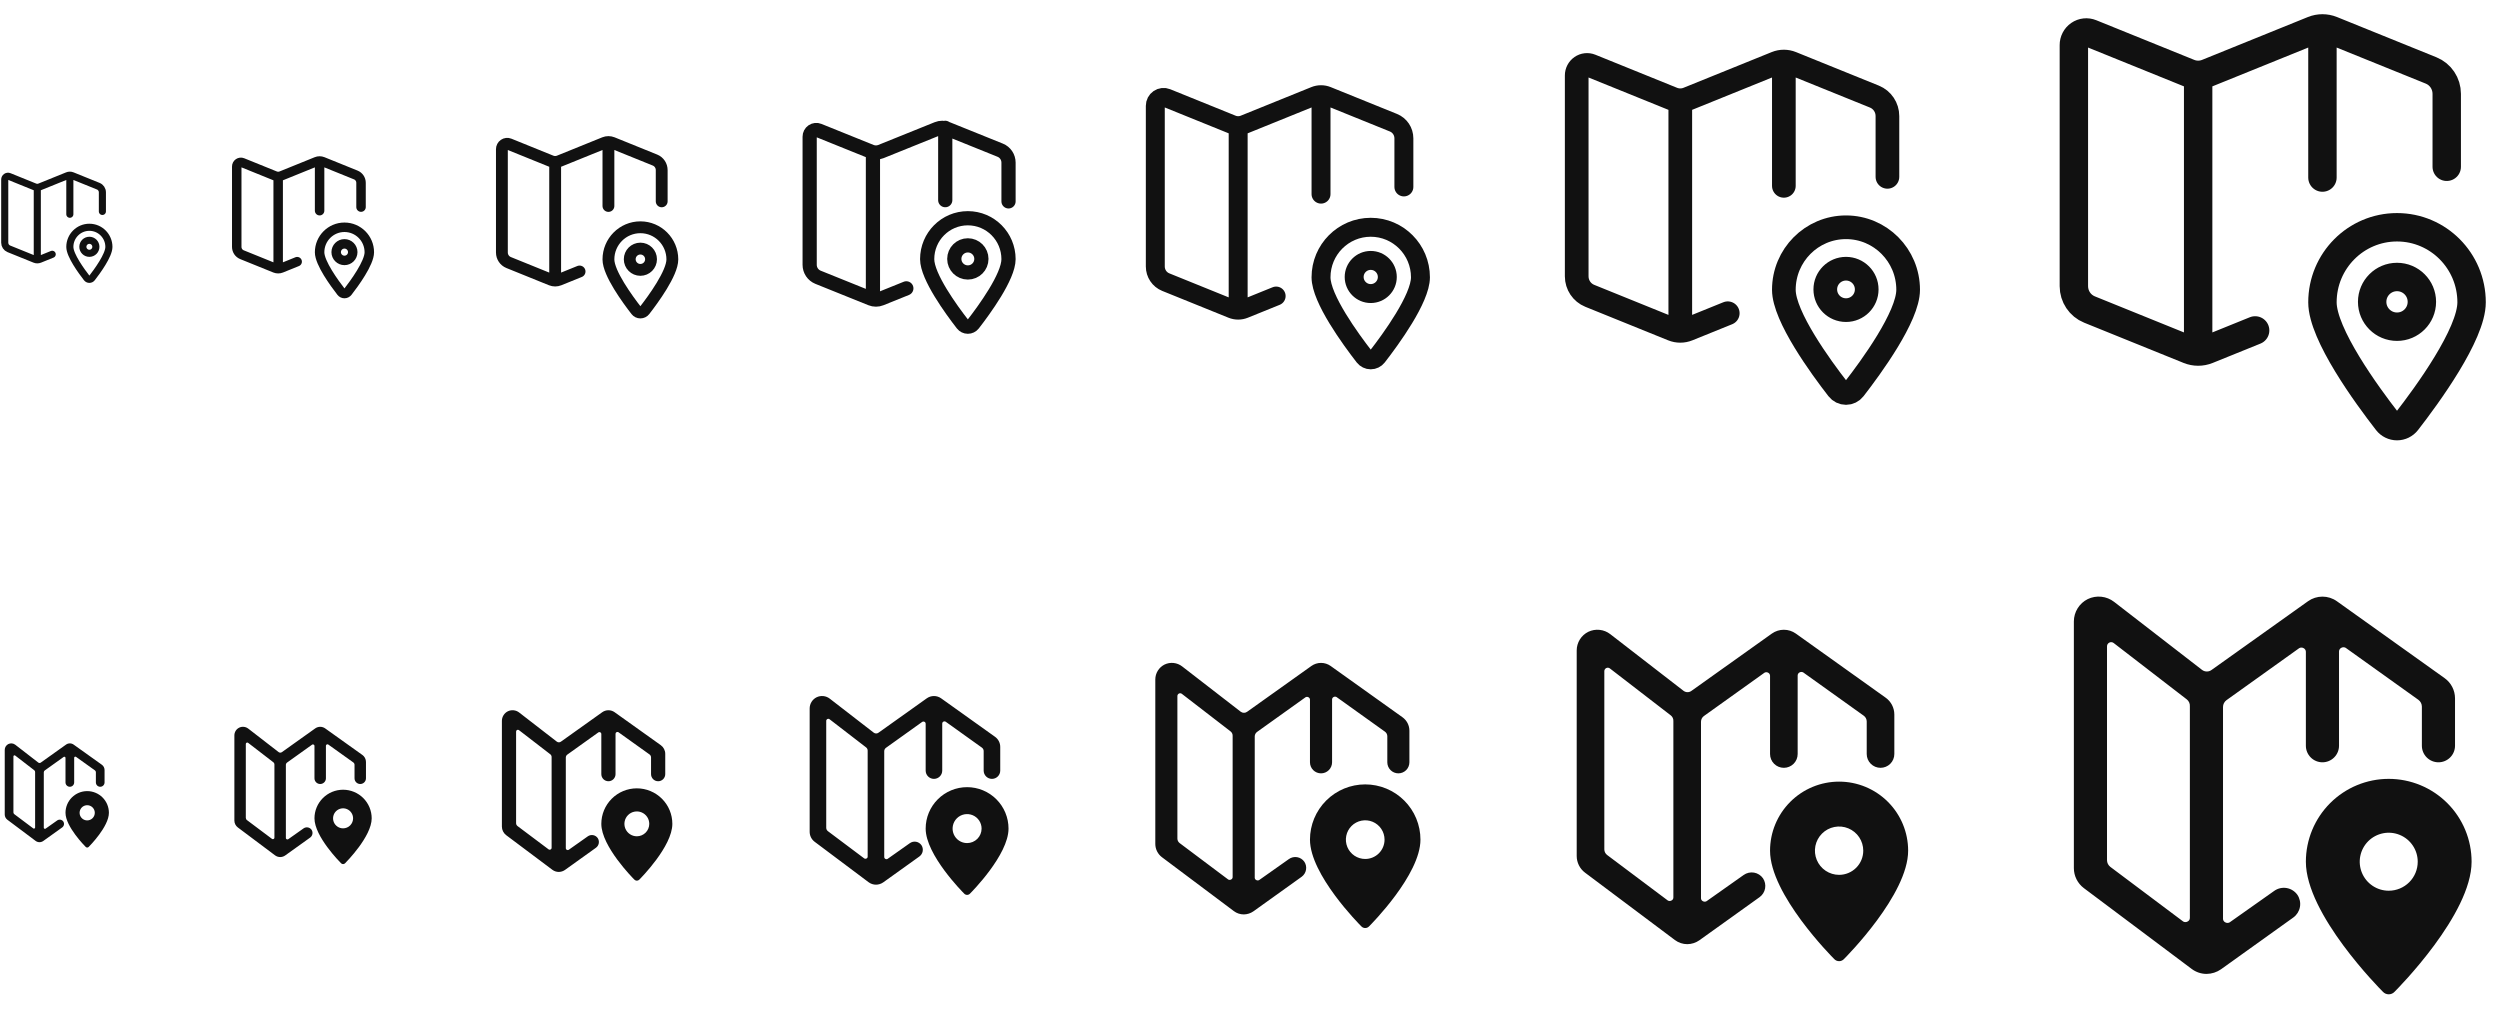 <svg width="264" height="108" viewBox="0 0 264 108" fill="none" xmlns="http://www.w3.org/2000/svg">
<g id="Travel map">
<g clip-path="url(#clip0_1126_879)">
<g id="Size=12px, Filled=false">
<path id="Vector" d="M10.812 22.327V20.309C10.812 20.024 10.641 19.769 10.38 19.663L7.63 18.55C7.466 18.483 7.284 18.483 7.12 18.55L4.193 19.735C4.029 19.801 3.846 19.801 3.682 19.735L0.972 18.637C0.865 18.594 0.745 18.608 0.65 18.673C0.556 18.738 0.499 18.846 0.5 18.962V25.628C0.5 25.913 0.671 26.169 0.932 26.275L3.682 27.388C3.846 27.454 4.029 27.454 4.193 27.388L5.513 26.853M3.938 19.875V27.438M7.375 18.5V22.625M9.438 24C10.577 24 11.5 24.929 11.5 26.075C11.5 26.961 10.268 28.647 9.708 29.367C9.643 29.451 9.543 29.5 9.438 29.5C9.332 29.5 9.232 29.451 9.167 29.367C8.607 28.647 7.375 26.961 7.375 26.075C7.375 24.929 8.298 24 9.438 24ZM9.438 26.75C9.817 26.75 10.125 26.442 10.125 26.062C10.125 25.683 9.817 25.375 9.438 25.375C9.058 25.375 8.75 25.683 8.75 26.062C8.75 26.442 9.058 26.75 9.438 26.75Z" stroke="#111111" stroke-width="0.75" stroke-linecap="round" stroke-linejoin="round"/>
</g>
<g id="Size=16px, Filled=false">
<path id="Vector_2" d="M38.125 21.87V19.302C38.125 18.94 37.907 18.614 37.575 18.48L34.075 17.063C33.866 16.979 33.634 16.979 33.425 17.063L29.7 18.572C29.491 18.656 29.259 18.656 29.05 18.572L25.6 17.175C25.465 17.12 25.312 17.137 25.191 17.22C25.071 17.303 24.999 17.441 25 17.588V26.073C25 26.435 25.218 26.761 25.55 26.895L29.05 28.312C29.259 28.396 29.491 28.396 29.7 28.312L31.381 27.631M29.375 18.75V28.375M33.75 17V22.25M36.375 24C37.825 24 39 25.183 39 26.641C39 27.769 37.432 29.914 36.72 30.831C36.637 30.938 36.51 31 36.375 31C36.24 31 36.113 30.938 36.03 30.831C35.318 29.915 33.75 27.769 33.75 26.641C33.75 25.183 34.925 24 36.375 24ZM36.375 27.5C36.858 27.5 37.25 27.108 37.25 26.625C37.25 26.142 36.858 25.75 36.375 25.75C35.892 25.75 35.5 26.142 35.5 26.625C35.5 27.108 35.892 27.5 36.375 27.5Z" stroke="#111111" stroke-linecap="round" stroke-linejoin="round"/>
</g>
<g id="Size=20px, Filled=false">
<path id="Vector_3" d="M69.875 21.262V17.96C69.875 17.495 69.595 17.076 69.168 16.903L64.668 15.081C64.4 14.973 64.1 14.973 63.832 15.081L59.043 17.021C58.775 17.129 58.475 17.129 58.207 17.021L53.772 15.225C53.598 15.154 53.401 15.176 53.246 15.283C53.091 15.389 52.999 15.567 53 15.756V26.665C53 27.13 53.28 27.549 53.707 27.722L58.207 29.544C58.475 29.652 58.775 29.652 59.043 29.544L61.203 28.669M58.625 17.25V29.625M64.25 15V21.75M67.625 24C69.489 24 71 25.52 71 27.396C71 28.846 68.984 31.604 68.068 32.782C67.962 32.92 67.798 33 67.625 33C67.452 33 67.288 32.92 67.182 32.782C66.266 31.605 64.25 28.846 64.25 27.396C64.25 25.52 65.761 24 67.625 24ZM67.625 28.5C68.246 28.5 68.75 27.996 68.75 27.375C68.75 26.754 68.246 26.25 67.625 26.25C67.004 26.25 66.5 26.754 66.5 27.375C66.5 27.996 67.004 28.5 67.625 28.5Z" stroke="#111111" stroke-width="1.25" stroke-linecap="round" stroke-linejoin="round"/>
</g>
<g id="Size=24px, Filled=false">
<path id="Vector_4" d="M106.5 21.265V17.171C106.5 16.593 106.152 16.074 105.62 15.86L100.02 13.601C99.686 13.466 99.314 13.466 98.98 13.601L93.02 16.006C92.686 16.14 92.314 16.14 91.98 16.006L86.46 13.779C86.244 13.691 85.999 13.718 85.806 13.85C85.614 13.983 85.499 14.203 85.5 14.438V27.965C85.5 28.543 85.849 29.062 86.38 29.277L91.98 31.535C92.314 31.67 92.686 31.67 93.02 31.535L95.709 30.45M92.182 16.364V30.682M99.818 13.5V21.136M102.205 23.046C104.577 23.046 106.5 24.98 106.5 27.367C106.5 29.212 103.934 32.723 102.769 34.223C102.633 34.398 102.425 34.5 102.205 34.5C101.984 34.5 101.776 34.398 101.64 34.223C100.475 32.724 97.909 29.212 97.909 27.367C97.909 24.98 99.832 23.046 102.205 23.046ZM102.205 28.773C102.995 28.773 103.636 28.132 103.636 27.341C103.636 26.55 102.995 25.909 102.205 25.909C101.414 25.909 100.773 26.55 100.773 27.341C100.773 28.132 101.414 28.773 102.205 28.773Z" stroke="#111111" stroke-width="1.5" stroke-linecap="round" stroke-linejoin="round"/>
</g>
<g id="Size=32px, Filled=false">
<path id="Vector_5" d="M148.25 19.74V14.605C148.25 13.88 147.814 13.229 147.15 12.96L140.15 10.127C139.733 9.958 139.267 9.958 138.85 10.127L131.4 13.143C130.983 13.312 130.517 13.312 130.1 13.143L123.201 10.35C122.93 10.24 122.624 10.274 122.383 10.44C122.142 10.605 121.999 10.882 122 11.176V28.145C122 28.87 122.436 29.521 123.1 29.79L130.1 32.623C130.517 32.792 130.983 32.792 131.4 32.623L134.761 31.262M130.75 13.5V32.75M139.5 10V20.5M144.75 24C147.649 24 150 26.365 150 29.282C150 31.538 146.864 35.828 145.44 37.662C145.274 37.875 145.019 38 144.75 38C144.481 38 144.226 37.875 144.06 37.662C142.636 35.829 139.5 31.538 139.5 29.282C139.5 26.365 141.851 24 144.75 24ZM144.75 31C145.716 31 146.5 30.216 146.5 29.25C146.5 28.284 145.716 27.5 144.75 27.5C143.784 27.5 143 28.284 143 29.25C143 30.216 143.784 31 144.75 31Z" stroke="#111111" stroke-width="2" stroke-linecap="round" stroke-linejoin="round"/>
</g>
<g id="Size=40px, Filled=false">
<path id="Vector_6" d="M199.312 18.675V12.256C199.313 11.351 198.768 10.536 197.937 10.2L189.187 6.658C188.666 6.447 188.084 6.447 187.563 6.658L178.25 10.429C177.728 10.64 177.147 10.64 176.625 10.429L168.001 6.937C167.663 6.8 167.28 6.842 166.979 7.049C166.678 7.257 166.498 7.602 166.5 7.97V29.182C166.5 30.087 167.045 30.901 167.875 31.237L176.625 34.779C177.147 34.99 177.728 34.99 178.25 34.779L182.451 33.078M177.438 10.875V34.938M188.375 6.5V19.625M194.938 24C198.562 24 201.5 26.956 201.5 30.603C201.5 33.422 197.58 38.785 195.799 41.077C195.592 41.344 195.274 41.5 194.938 41.5C194.601 41.5 194.283 41.344 194.076 41.077C192.295 38.786 188.375 33.422 188.375 30.603C188.375 26.956 191.313 24 194.938 24ZM194.938 32.75C196.146 32.75 197.125 31.771 197.125 30.562C197.125 29.354 196.146 28.375 194.938 28.375C193.729 28.375 192.75 29.354 192.75 30.562C192.75 31.771 193.729 32.75 194.938 32.75Z" stroke="#111111" stroke-width="2.5" stroke-linecap="round" stroke-linejoin="round"/>
</g>
<g id="Size=48px, Filled=false">
<path id="Vector_7" d="M258.375 17.611V9.907C258.375 8.821 257.722 7.844 256.725 7.44L246.225 3.19C245.599 2.937 244.901 2.937 244.275 3.19L233.1 7.715C232.474 7.968 231.776 7.968 231.15 7.715L220.801 3.525C220.395 3.36 219.935 3.411 219.574 3.659C219.213 3.908 218.998 4.322 219 4.764V30.218C219 31.304 219.653 32.281 220.65 32.685L231.15 36.935C231.776 37.188 232.474 37.188 233.1 36.935L238.142 34.893M232.125 8.25V37.125M245.25 3V18.75M253.125 24C257.474 24 261 27.548 261 31.924C261 35.306 256.296 41.742 254.159 44.492C253.911 44.813 253.529 45 253.125 45C252.721 45 252.339 44.813 252.091 44.492C249.954 41.744 245.25 35.306 245.25 31.924C245.25 27.548 248.776 24 253.125 24ZM253.125 34.5C254.575 34.5 255.75 33.325 255.75 31.875C255.75 30.425 254.575 29.25 253.125 29.25C251.675 29.25 250.5 30.425 250.5 31.875C250.5 33.325 251.675 34.5 253.125 34.5Z" stroke="#111111" stroke-width="3" stroke-linecap="round" stroke-linejoin="round"/>
</g>
<g id="Size=12px, Filled=true" clip-path="url(#clip1_1126_879)">
<path id="Vector_8" fill-rule="evenodd" clip-rule="evenodd" d="M7.051 82.949C6.965 82.863 6.917 82.746 6.917 82.625V80.026C6.916 80.005 6.91 79.984 6.899 79.967C6.887 79.949 6.871 79.934 6.853 79.925C6.834 79.915 6.814 79.91 6.793 79.91C6.772 79.91 6.752 79.915 6.733 79.925L4.721 81.364C4.692 81.386 4.667 81.414 4.651 81.447C4.634 81.479 4.625 81.516 4.625 81.552V87.419C4.627 87.438 4.633 87.457 4.645 87.473C4.656 87.489 4.671 87.502 4.689 87.51C4.707 87.52 4.728 87.526 4.749 87.526C4.77 87.526 4.79 87.52 4.808 87.51L6.041 86.639C6.091 86.604 6.146 86.579 6.205 86.566C6.264 86.552 6.325 86.55 6.385 86.561C6.445 86.571 6.502 86.593 6.553 86.625C6.604 86.658 6.648 86.7 6.683 86.749C6.748 86.848 6.773 86.967 6.753 87.083C6.732 87.199 6.668 87.303 6.573 87.373L4.57 88.807C4.453 88.889 4.314 88.934 4.171 88.936C4.022 88.936 3.878 88.887 3.759 88.798L0.775 86.562C0.69 86.497 0.621 86.414 0.573 86.319C0.525 86.223 0.5 86.118 0.5 86.012V79.187C0.5 79.059 0.536 78.932 0.604 78.823C0.672 78.714 0.77 78.626 0.885 78.569C1.002 78.513 1.132 78.49 1.26 78.504C1.389 78.518 1.512 78.567 1.614 78.647L4.043 80.526C4.082 80.556 4.129 80.572 4.178 80.572C4.227 80.572 4.275 80.556 4.313 80.526L6.976 78.628C7.093 78.545 7.232 78.501 7.375 78.501C7.518 78.501 7.657 78.545 7.774 78.628L10.753 80.755C10.842 80.818 10.915 80.902 10.965 80.999C11.015 81.097 11.041 81.204 11.042 81.314V82.625C11.042 82.746 10.993 82.863 10.907 82.949C10.822 83.035 10.705 83.083 10.583 83.083C10.462 83.083 10.345 83.035 10.259 82.949C10.173 82.863 10.125 82.746 10.125 82.625V81.543C10.125 81.506 10.116 81.47 10.099 81.438C10.083 81.405 10.058 81.377 10.029 81.355L8.017 79.916C7.998 79.906 7.978 79.901 7.957 79.901C7.936 79.901 7.916 79.906 7.897 79.916C7.879 79.925 7.863 79.94 7.851 79.957C7.84 79.975 7.834 79.996 7.833 80.017V82.625C7.833 82.746 7.785 82.863 7.699 82.949C7.613 83.035 7.497 83.083 7.375 83.083C7.253 83.083 7.137 83.035 7.051 82.949ZM3.691 87.446C3.703 87.428 3.708 87.408 3.708 87.386V81.534C3.711 81.497 3.704 81.46 3.689 81.427C3.674 81.393 3.65 81.364 3.621 81.341L1.6 79.783C1.583 79.77 1.563 79.763 1.542 79.761C1.52 79.759 1.499 79.763 1.48 79.772C1.461 79.782 1.445 79.796 1.434 79.814C1.423 79.833 1.417 79.853 1.417 79.875V85.792C1.417 85.827 1.425 85.862 1.441 85.894C1.457 85.926 1.48 85.953 1.508 85.975L3.525 87.487C3.543 87.497 3.564 87.503 3.585 87.503C3.605 87.503 3.626 87.497 3.644 87.487C3.663 87.478 3.68 87.464 3.691 87.446ZM7.588 84.212C8.018 83.783 8.601 83.541 9.208 83.541C9.509 83.541 9.807 83.6 10.085 83.716C10.363 83.831 10.616 84 10.829 84.212C11.042 84.425 11.21 84.678 11.326 84.956C11.441 85.234 11.5 85.532 11.5 85.833C11.5 87.286 9.456 89.344 9.369 89.431C9.348 89.453 9.323 89.47 9.296 89.482C9.268 89.494 9.238 89.5 9.208 89.5C9.178 89.5 9.149 89.494 9.121 89.482C9.093 89.47 9.068 89.453 9.048 89.431C8.961 89.344 6.917 87.286 6.917 85.833C6.917 85.225 7.158 84.642 7.588 84.212ZM8.763 86.5C8.895 86.588 9.05 86.635 9.208 86.635C9.421 86.635 9.625 86.55 9.775 86.4C9.926 86.249 10.01 86.046 10.01 85.833C10.01 85.674 9.963 85.519 9.875 85.387C9.787 85.255 9.662 85.153 9.515 85.092C9.369 85.031 9.207 85.015 9.052 85.046C8.896 85.077 8.753 85.153 8.641 85.266C8.529 85.378 8.453 85.521 8.422 85.676C8.391 85.832 8.407 85.993 8.467 86.14C8.528 86.286 8.631 86.412 8.763 86.5Z" fill="#111111"/>
</g>
<g id="Size=16px, Filled=true" clip-path="url(#clip2_1126_879)">
<path id="Vector_9" fill-rule="evenodd" clip-rule="evenodd" d="M33.385 82.614C33.272 82.501 33.208 82.347 33.208 82.187V78.761C33.208 78.734 33.2 78.707 33.185 78.683C33.17 78.66 33.149 78.641 33.124 78.629C33.1 78.615 33.073 78.609 33.045 78.609C33.018 78.609 32.991 78.615 32.967 78.629L30.314 80.526C30.275 80.554 30.243 80.591 30.221 80.634C30.199 80.677 30.188 80.725 30.188 80.773V88.506C30.189 88.532 30.198 88.557 30.213 88.578C30.228 88.6 30.248 88.616 30.272 88.627C30.296 88.64 30.323 88.647 30.351 88.647C30.378 88.647 30.405 88.64 30.429 88.627L32.054 87.479C32.119 87.433 32.193 87.4 32.271 87.382C32.348 87.364 32.429 87.362 32.508 87.376C32.586 87.389 32.661 87.418 32.729 87.461C32.796 87.503 32.854 87.559 32.9 87.624C32.986 87.754 33.019 87.911 32.992 88.064C32.965 88.217 32.88 88.354 32.755 88.446L30.115 90.337C29.961 90.445 29.778 90.504 29.589 90.506C29.393 90.506 29.203 90.442 29.046 90.325L25.113 87.377C25 87.292 24.909 87.182 24.846 87.057C24.783 86.931 24.75 86.792 24.75 86.652V77.656C24.75 77.486 24.798 77.32 24.888 77.176C24.977 77.032 25.105 76.916 25.258 76.84C25.411 76.767 25.583 76.737 25.752 76.755C25.922 76.773 26.083 76.838 26.218 76.943L29.42 79.42C29.471 79.46 29.534 79.481 29.598 79.481C29.663 79.481 29.726 79.46 29.777 79.42L33.287 76.919C33.44 76.81 33.624 76.751 33.812 76.751C34.001 76.751 34.185 76.81 34.338 76.919L38.265 79.722C38.383 79.806 38.479 79.916 38.545 80.044C38.611 80.173 38.646 80.315 38.646 80.459V82.187C38.646 82.347 38.582 82.501 38.469 82.614C38.356 82.728 38.202 82.791 38.042 82.791C37.881 82.791 37.728 82.728 37.614 82.614C37.501 82.501 37.438 82.347 37.438 82.187V80.761C37.437 80.713 37.426 80.665 37.404 80.622C37.382 80.579 37.35 80.542 37.311 80.514L34.658 78.617C34.634 78.603 34.607 78.596 34.58 78.596C34.552 78.596 34.525 78.603 34.501 78.617C34.476 78.629 34.455 78.648 34.44 78.671C34.425 78.695 34.417 78.722 34.417 78.749V82.187C34.417 82.347 34.353 82.501 34.24 82.614C34.126 82.728 33.973 82.791 33.812 82.791C33.652 82.791 33.499 82.728 33.385 82.614ZM28.956 88.543C28.971 88.519 28.979 88.492 28.979 88.464V80.749C28.982 80.701 28.974 80.652 28.953 80.608C28.933 80.564 28.903 80.525 28.864 80.495L26.2 78.441C26.178 78.424 26.151 78.414 26.123 78.412C26.095 78.409 26.067 78.415 26.042 78.427C26.017 78.44 25.996 78.459 25.981 78.483C25.966 78.507 25.958 78.534 25.958 78.562V86.362C25.959 86.408 25.97 86.454 25.991 86.496C26.012 86.538 26.042 86.575 26.079 86.603L28.738 88.597C28.762 88.61 28.789 88.617 28.816 88.617C28.843 88.617 28.87 88.61 28.895 88.597C28.92 88.585 28.942 88.567 28.956 88.543ZM34.093 84.28C34.66 83.713 35.428 83.395 36.229 83.395C36.626 83.395 37.019 83.473 37.385 83.625C37.752 83.777 38.085 83.999 38.365 84.28C38.646 84.561 38.868 84.894 39.02 85.26C39.172 85.626 39.25 86.019 39.25 86.416C39.25 88.331 36.555 91.044 36.441 91.159C36.413 91.187 36.381 91.21 36.344 91.226C36.308 91.242 36.269 91.25 36.229 91.25C36.19 91.25 36.15 91.242 36.114 91.226C36.078 91.21 36.045 91.187 36.018 91.159C35.903 91.044 33.208 88.331 33.208 86.416C33.208 85.615 33.527 84.847 34.093 84.28ZM35.642 87.295C35.816 87.411 36.02 87.473 36.229 87.473C36.51 87.473 36.779 87.362 36.977 87.163C37.175 86.965 37.286 86.696 37.286 86.416C37.286 86.207 37.224 86.002 37.108 85.829C36.992 85.655 36.827 85.519 36.634 85.439C36.441 85.359 36.228 85.338 36.023 85.379C35.818 85.42 35.629 85.52 35.481 85.668C35.334 85.816 35.233 86.005 35.192 86.21C35.151 86.415 35.172 86.627 35.252 86.82C35.332 87.014 35.468 87.179 35.642 87.295Z" fill="#111111"/>
</g>
<g id="Size=20px, Filled=true">
<path id="Vector_10" fill-rule="evenodd" clip-rule="evenodd" d="M63.72 82.28C63.579 82.139 63.5 81.948 63.5 81.749V77.497C63.499 77.463 63.489 77.429 63.471 77.4C63.452 77.371 63.426 77.347 63.395 77.332C63.365 77.316 63.332 77.307 63.297 77.307C63.263 77.307 63.23 77.316 63.2 77.332L59.907 79.687C59.859 79.722 59.819 79.769 59.792 79.822C59.765 79.875 59.75 79.934 59.75 79.995V89.594C59.752 89.626 59.764 89.657 59.782 89.683C59.8 89.71 59.826 89.731 59.855 89.744C59.885 89.76 59.918 89.769 59.953 89.769C59.987 89.769 60.02 89.76 60.05 89.744L62.068 88.319C62.148 88.262 62.239 88.221 62.336 88.198C62.432 88.176 62.532 88.174 62.63 88.19C62.728 88.207 62.821 88.243 62.905 88.296C62.988 88.349 63.061 88.418 63.117 88.499C63.224 88.66 63.265 88.855 63.232 89.045C63.198 89.235 63.093 89.405 62.938 89.519L59.66 91.867C59.469 92.001 59.241 92.074 59.008 92.076C58.764 92.076 58.527 91.998 58.333 91.852L53.45 88.192C53.311 88.086 53.198 87.951 53.12 87.794C53.041 87.638 53.001 87.466 53 87.292V76.125C53 75.914 53.06 75.708 53.171 75.529C53.282 75.35 53.441 75.206 53.63 75.112C53.821 75.021 54.034 74.984 54.244 75.007C54.455 75.029 54.655 75.11 54.822 75.24L58.797 78.315C58.861 78.364 58.939 78.391 59.019 78.391C59.099 78.391 59.177 78.364 59.24 78.315L63.597 75.21C63.788 75.074 64.016 75.001 64.25 75.001C64.484 75.001 64.712 75.074 64.903 75.21L69.778 78.689C69.923 78.793 70.042 78.931 70.125 79.09C70.207 79.249 70.25 79.425 70.25 79.605V81.749C70.25 81.948 70.171 82.139 70.03 82.28C69.89 82.42 69.699 82.499 69.5 82.499C69.301 82.499 69.11 82.42 68.97 82.28C68.829 82.139 68.75 81.948 68.75 81.749V79.98C68.75 79.919 68.735 79.86 68.708 79.807C68.681 79.754 68.641 79.707 68.593 79.672L65.3 77.317C65.27 77.301 65.237 77.292 65.203 77.292C65.168 77.292 65.135 77.301 65.105 77.317C65.074 77.332 65.048 77.356 65.029 77.385C65.011 77.414 65.001 77.448 65 77.482V81.749C65 81.948 64.921 82.139 64.78 82.28C64.64 82.42 64.449 82.499 64.25 82.499C64.051 82.499 63.86 82.42 63.72 82.28ZM58.222 89.64C58.24 89.61 58.25 89.576 58.25 89.542V79.965C58.254 79.904 58.243 79.844 58.218 79.789C58.193 79.734 58.155 79.686 58.108 79.65L54.8 77.1C54.772 77.079 54.739 77.066 54.704 77.063C54.67 77.06 54.635 77.066 54.604 77.082C54.572 77.097 54.546 77.121 54.528 77.151C54.51 77.181 54.5 77.215 54.5 77.25V86.932C54.501 86.99 54.514 87.047 54.54 87.099C54.566 87.151 54.604 87.196 54.65 87.232L57.95 89.707C57.98 89.723 58.013 89.732 58.047 89.732C58.082 89.732 58.115 89.723 58.145 89.707C58.176 89.692 58.203 89.669 58.222 89.64ZM64.598 84.348C65.302 83.644 66.255 83.249 67.25 83.249C67.743 83.249 68.23 83.346 68.685 83.535C69.14 83.723 69.553 83.999 69.902 84.348C70.25 84.696 70.526 85.109 70.715 85.564C70.903 86.019 71 86.507 71 86.999C71 89.376 67.655 92.744 67.513 92.886C67.479 92.922 67.438 92.951 67.393 92.97C67.348 92.99 67.299 93 67.25 93C67.201 93 67.152 92.99 67.107 92.97C67.062 92.951 67.021 92.922 66.987 92.886C66.845 92.744 63.5 89.376 63.5 86.999C63.5 86.005 63.895 85.051 64.598 84.348ZM66.521 88.09C66.737 88.235 66.99 88.312 67.25 88.312C67.598 88.312 67.932 88.173 68.178 87.927C68.424 87.681 68.562 87.347 68.562 86.999C68.562 86.74 68.486 86.486 68.341 86.27C68.197 86.054 67.992 85.886 67.752 85.787C67.512 85.687 67.249 85.661 66.994 85.712C66.739 85.763 66.505 85.888 66.322 86.071C66.138 86.255 66.013 86.489 65.963 86.743C65.912 86.998 65.938 87.262 66.037 87.501C66.137 87.741 66.305 87.946 66.521 88.09Z" fill="#111111"/>
</g>
<g id="Size=24px, Filled=true">
<path id="Vector_11" fill-rule="evenodd" clip-rule="evenodd" d="M98.006 81.993C97.842 81.829 97.75 81.606 97.75 81.374V76.413C97.749 76.373 97.737 76.334 97.716 76.3C97.694 76.266 97.664 76.239 97.627 76.221C97.593 76.202 97.553 76.192 97.514 76.192C97.474 76.192 97.435 76.202 97.4 76.221L93.559 78.968C93.502 79.009 93.456 79.063 93.424 79.126C93.392 79.188 93.375 79.257 93.375 79.327V90.526C93.378 90.564 93.391 90.6 93.412 90.631C93.434 90.661 93.463 90.686 93.498 90.701C93.532 90.721 93.572 90.731 93.611 90.731C93.651 90.731 93.69 90.721 93.725 90.701L96.079 89.039C96.173 88.972 96.279 88.924 96.392 88.898C96.504 88.872 96.621 88.869 96.735 88.889C96.849 88.908 96.958 88.95 97.055 89.012C97.153 89.074 97.237 89.154 97.304 89.249C97.428 89.436 97.476 89.664 97.437 89.886C97.398 90.108 97.275 90.306 97.094 90.439L93.27 93.178C93.047 93.334 92.781 93.419 92.509 93.422C92.225 93.422 91.948 93.33 91.721 93.16L86.025 88.89C85.862 88.767 85.731 88.609 85.639 88.427C85.548 88.245 85.501 88.044 85.5 87.84V74.812C85.501 74.566 85.57 74.326 85.699 74.117C85.829 73.908 86.015 73.74 86.235 73.631C86.458 73.524 86.706 73.481 86.952 73.507C87.198 73.534 87.431 73.628 87.626 73.78L92.264 77.367C92.338 77.424 92.428 77.456 92.522 77.456C92.615 77.456 92.706 77.424 92.78 77.367L97.864 73.745C98.086 73.586 98.352 73.501 98.625 73.501C98.898 73.501 99.164 73.586 99.386 73.745L105.074 77.805C105.244 77.926 105.383 78.086 105.479 78.271C105.575 78.457 105.625 78.663 105.625 78.872V81.374C105.625 81.606 105.533 81.829 105.369 81.993C105.205 82.157 104.982 82.249 104.75 82.249C104.518 82.249 104.295 82.157 104.131 81.993C103.967 81.829 103.875 81.606 103.875 81.374V79.309C103.875 79.239 103.858 79.17 103.826 79.108C103.794 79.046 103.748 78.992 103.691 78.951L99.85 76.203C99.815 76.184 99.776 76.174 99.736 76.174C99.697 76.174 99.657 76.184 99.623 76.203C99.586 76.221 99.556 76.248 99.534 76.282C99.513 76.316 99.501 76.356 99.5 76.396V81.374C99.5 81.606 99.408 81.829 99.244 81.993C99.08 82.157 98.857 82.249 98.625 82.249C98.393 82.249 98.17 82.157 98.006 81.993ZM91.592 90.579C91.614 90.545 91.625 90.506 91.625 90.465V79.292C91.63 79.222 91.617 79.151 91.588 79.087C91.559 79.023 91.514 78.967 91.459 78.924L87.6 75.95C87.567 75.925 87.529 75.91 87.488 75.907C87.448 75.903 87.407 75.911 87.371 75.929C87.335 75.947 87.304 75.975 87.283 76.01C87.261 76.044 87.25 76.084 87.25 76.124V87.42C87.251 87.488 87.267 87.555 87.297 87.615C87.327 87.676 87.371 87.729 87.425 87.77L91.275 90.658C91.31 90.677 91.349 90.687 91.389 90.687C91.428 90.687 91.468 90.677 91.502 90.658C91.539 90.641 91.57 90.614 91.592 90.579ZM99.031 84.406C99.852 83.585 100.965 83.124 102.125 83.124C102.7 83.124 103.268 83.237 103.799 83.457C104.33 83.677 104.812 83.999 105.219 84.406C105.625 84.812 105.947 85.294 106.167 85.825C106.387 86.356 106.5 86.924 106.5 87.499C106.5 90.273 102.597 94.201 102.431 94.367C102.392 94.409 102.345 94.443 102.292 94.465C102.239 94.488 102.182 94.5 102.125 94.5C102.068 94.5 102.011 94.488 101.958 94.465C101.905 94.443 101.858 94.409 101.819 94.367C101.653 94.201 97.75 90.273 97.75 87.499C97.75 86.339 98.211 85.226 99.031 84.406ZM101.274 88.772C101.526 88.94 101.822 89.03 102.125 89.03C102.531 89.03 102.921 88.869 103.208 88.582C103.495 88.294 103.656 87.905 103.656 87.499C103.656 87.196 103.566 86.9 103.398 86.648C103.23 86.397 102.991 86.2 102.711 86.084C102.431 85.969 102.123 85.938 101.826 85.997C101.529 86.056 101.256 86.202 101.042 86.416C100.828 86.63 100.682 86.903 100.623 87.2C100.564 87.497 100.594 87.805 100.71 88.085C100.826 88.365 101.022 88.604 101.274 88.772Z" fill="#111111"/>
</g>
<g id="Size=32px, Filled=true">
<path id="Vector_12" fill-rule="evenodd" clip-rule="evenodd" d="M138.675 81.324C138.456 81.105 138.333 80.808 138.333 80.499V73.884C138.332 73.831 138.317 73.778 138.288 73.733C138.259 73.688 138.218 73.651 138.17 73.628C138.124 73.602 138.071 73.589 138.018 73.589C137.965 73.589 137.913 73.602 137.867 73.628L132.745 77.291C132.669 77.346 132.608 77.418 132.565 77.501C132.523 77.584 132.5 77.676 132.5 77.769V92.702C132.504 92.752 132.521 92.8 132.55 92.841C132.579 92.882 132.618 92.915 132.663 92.935C132.71 92.961 132.762 92.974 132.815 92.974C132.868 92.974 132.92 92.961 132.967 92.935L136.105 90.719C136.23 90.629 136.372 90.565 136.522 90.531C136.673 90.496 136.828 90.492 136.98 90.518C137.132 90.544 137.277 90.6 137.407 90.683C137.537 90.765 137.65 90.873 137.738 90.999C137.905 91.248 137.968 91.553 137.916 91.848C137.864 92.144 137.7 92.407 137.458 92.585L132.36 96.237C132.062 96.445 131.708 96.559 131.345 96.563C130.966 96.563 130.598 96.441 130.295 96.213L122.7 90.52C122.483 90.357 122.307 90.145 122.186 89.902C122.065 89.659 122.001 89.392 122 89.12V71.749C122.001 71.422 122.093 71.101 122.266 70.823C122.439 70.544 122.686 70.32 122.98 70.174C123.277 70.032 123.608 69.975 123.936 70.01C124.263 70.045 124.575 70.171 124.835 70.373L131.018 75.156C131.117 75.233 131.238 75.274 131.362 75.274C131.487 75.274 131.608 75.233 131.707 75.156L138.485 70.326C138.781 70.115 139.136 70.002 139.5 70.002C139.864 70.002 140.219 70.115 140.515 70.326L148.098 75.739C148.325 75.901 148.51 76.114 148.638 76.362C148.766 76.609 148.833 76.884 148.833 77.163V80.499C148.833 80.808 148.71 81.105 148.492 81.324C148.273 81.543 147.976 81.666 147.667 81.666C147.357 81.666 147.06 81.543 146.842 81.324C146.623 81.105 146.5 80.808 146.5 80.499V77.746C146.5 77.653 146.477 77.561 146.435 77.478C146.392 77.394 146.331 77.323 146.255 77.268L141.133 73.604C141.087 73.579 141.035 73.566 140.982 73.566C140.929 73.566 140.876 73.579 140.83 73.604C140.782 73.628 140.741 73.664 140.712 73.71C140.683 73.755 140.668 73.807 140.667 73.861V80.499C140.667 80.808 140.544 81.105 140.325 81.324C140.106 81.543 139.809 81.666 139.5 81.666C139.191 81.666 138.894 81.543 138.675 81.324ZM130.123 92.773C130.152 92.727 130.167 92.674 130.167 92.62V77.722C130.173 77.629 130.156 77.535 130.117 77.45C130.078 77.364 130.019 77.29 129.945 77.233L124.8 73.266C124.757 73.234 124.705 73.214 124.651 73.209C124.597 73.204 124.543 73.214 124.495 73.239C124.446 73.263 124.405 73.3 124.377 73.346C124.348 73.392 124.333 73.445 124.333 73.499V88.56C124.334 88.651 124.356 88.74 124.396 88.821C124.437 88.901 124.495 88.972 124.567 89.027L129.7 92.877C129.746 92.902 129.799 92.916 129.852 92.916C129.905 92.916 129.957 92.902 130.003 92.877C130.052 92.854 130.094 92.818 130.123 92.773ZM140.042 84.541C141.136 83.447 142.62 82.832 144.167 82.832C144.933 82.832 145.691 82.983 146.399 83.276C147.107 83.569 147.75 83.999 148.291 84.541C148.833 85.082 149.263 85.725 149.556 86.433C149.849 87.141 150 87.899 150 88.665C150 92.364 144.797 97.602 144.575 97.823C144.523 97.879 144.459 97.924 144.389 97.954C144.319 97.984 144.243 98 144.167 98C144.09 98 144.014 97.984 143.944 97.954C143.874 97.924 143.811 97.879 143.758 97.823C143.537 97.602 138.333 92.364 138.333 88.665C138.333 87.118 138.948 85.635 140.042 84.541ZM143.032 90.363C143.368 90.587 143.763 90.707 144.167 90.707C144.708 90.707 145.227 90.492 145.61 90.109C145.993 89.726 146.208 89.207 146.208 88.665C146.208 88.261 146.089 87.867 145.864 87.531C145.64 87.195 145.321 86.934 144.948 86.779C144.575 86.625 144.164 86.584 143.768 86.663C143.372 86.742 143.009 86.936 142.723 87.222C142.437 87.507 142.243 87.871 142.164 88.267C142.085 88.663 142.126 89.073 142.28 89.447C142.435 89.82 142.697 90.138 143.032 90.363Z" fill="#111111"/>
</g>
<g id="Size=40px, Filled=true">
<path id="Vector_13" fill-rule="evenodd" clip-rule="evenodd" d="M187.344 80.655C187.07 80.382 186.917 80.011 186.917 79.624V71.356C186.915 71.288 186.896 71.223 186.86 71.166C186.824 71.11 186.773 71.064 186.712 71.035C186.654 71.003 186.589 70.986 186.523 70.986C186.457 70.986 186.391 71.003 186.333 71.035L179.931 75.614C179.837 75.682 179.76 75.772 179.707 75.876C179.654 75.98 179.626 76.095 179.625 76.212V94.877C179.63 94.94 179.651 95 179.687 95.051C179.723 95.102 179.772 95.143 179.829 95.169C179.887 95.201 179.952 95.218 180.019 95.218C180.085 95.218 180.15 95.201 180.208 95.169L184.131 92.398C184.288 92.286 184.465 92.207 184.653 92.164C184.841 92.121 185.035 92.115 185.225 92.148C185.415 92.18 185.596 92.25 185.759 92.353C185.922 92.456 186.062 92.591 186.173 92.748C186.381 93.06 186.46 93.441 186.395 93.81C186.33 94.179 186.125 94.509 185.823 94.731L179.45 99.296C179.078 99.556 178.636 99.699 178.181 99.704C177.708 99.704 177.247 99.551 176.869 99.267L167.375 92.15C167.104 91.946 166.884 91.681 166.732 91.378C166.581 91.074 166.501 90.74 166.5 90.4V68.687C166.501 68.277 166.616 67.876 166.832 67.528C167.049 67.18 167.358 66.9 167.725 66.718C168.096 66.54 168.51 66.469 168.92 66.513C169.329 66.556 169.718 66.713 170.044 66.966L177.773 72.945C177.896 73.041 178.047 73.093 178.203 73.093C178.359 73.093 178.51 73.041 178.633 72.945L187.106 66.908C187.477 66.644 187.92 66.502 188.375 66.502C188.83 66.502 189.273 66.644 189.644 66.908L199.123 73.674C199.407 73.876 199.638 74.143 199.798 74.452C199.958 74.762 200.041 75.105 200.042 75.453V79.624C200.042 80.011 199.888 80.382 199.615 80.655C199.341 80.928 198.97 81.082 198.583 81.082C198.197 81.082 197.826 80.928 197.552 80.655C197.279 80.382 197.125 80.011 197.125 79.624V76.182C197.124 76.066 197.096 75.951 197.043 75.847C196.99 75.743 196.913 75.653 196.819 75.584L190.417 71.005C190.359 70.974 190.293 70.957 190.227 70.957C190.161 70.957 190.096 70.974 190.038 71.005C189.977 71.035 189.926 71.081 189.89 71.137C189.854 71.194 189.835 71.259 189.833 71.326V79.624C189.833 80.011 189.68 80.382 189.406 80.655C189.133 80.928 188.762 81.082 188.375 81.082C187.988 81.082 187.617 80.928 187.344 80.655ZM176.654 94.966C176.69 94.909 176.709 94.843 176.708 94.775V76.153C176.716 76.036 176.695 75.919 176.646 75.812C176.598 75.706 176.524 75.612 176.431 75.541L170 70.583C169.946 70.542 169.881 70.517 169.814 70.511C169.747 70.505 169.679 70.518 169.618 70.548C169.558 70.578 169.507 70.625 169.471 70.683C169.436 70.74 169.417 70.806 169.417 70.874V89.701C169.418 89.814 169.445 89.925 169.495 90.026C169.546 90.127 169.619 90.215 169.708 90.284L176.125 95.096C176.183 95.128 176.248 95.145 176.315 95.145C176.381 95.145 176.446 95.128 176.504 95.096C176.566 95.068 176.617 95.023 176.654 94.966ZM189.052 84.676C190.42 83.308 192.274 82.54 194.208 82.54C195.166 82.54 196.114 82.729 196.999 83.095C197.883 83.462 198.687 83.999 199.364 84.676C200.041 85.353 200.579 86.157 200.945 87.041C201.311 87.926 201.5 88.874 201.5 89.832C201.5 94.454 194.996 101.002 194.719 101.279C194.653 101.349 194.574 101.404 194.486 101.442C194.399 101.48 194.304 101.5 194.208 101.5C194.113 101.5 194.018 101.48 193.93 101.442C193.842 101.404 193.763 101.349 193.698 101.279C193.421 101.002 186.917 94.454 186.917 89.832C186.917 87.898 187.685 86.043 189.052 84.676ZM192.79 91.954C193.21 92.234 193.704 92.384 194.208 92.384C194.885 92.384 195.534 92.115 196.013 91.636C196.492 91.158 196.76 90.508 196.76 89.832C196.76 89.327 196.611 88.834 196.33 88.414C196.05 87.994 195.651 87.667 195.185 87.474C194.719 87.281 194.206 87.23 193.71 87.329C193.215 87.427 192.761 87.67 192.404 88.027C192.047 88.384 191.804 88.839 191.705 89.334C191.607 89.829 191.657 90.342 191.851 90.808C192.044 91.275 192.371 91.673 192.79 91.954Z" fill="#111111"/>
</g>
<g id="Size=48px, Filled=true">
<path id="Vector_14" fill-rule="evenodd" clip-rule="evenodd" d="M244.013 79.986C243.684 79.658 243.5 79.213 243.5 78.749V68.826C243.499 68.746 243.475 68.668 243.432 68.6C243.388 68.532 243.327 68.477 243.255 68.442C243.185 68.403 243.107 68.383 243.028 68.383C242.948 68.383 242.87 68.403 242.8 68.442L235.118 73.936C235.004 74.019 234.912 74.127 234.848 74.251C234.784 74.376 234.751 74.514 234.75 74.654V97.053C234.756 97.128 234.782 97.2 234.825 97.261C234.868 97.323 234.927 97.372 234.995 97.403C235.065 97.441 235.143 97.461 235.222 97.461C235.302 97.461 235.38 97.441 235.45 97.403L240.158 94.078C240.346 93.944 240.558 93.848 240.784 93.796C241.009 93.745 241.242 93.738 241.47 93.777C241.698 93.817 241.916 93.9 242.111 94.024C242.306 94.148 242.475 94.309 242.608 94.498C242.857 94.873 242.953 95.329 242.874 95.772C242.796 96.215 242.55 96.611 242.188 96.878L234.54 102.355C234.093 102.668 233.563 102.838 233.017 102.845C232.45 102.845 231.897 102.661 231.443 102.32L220.05 93.781C219.725 93.535 219.461 93.218 219.279 92.853C219.097 92.489 219.001 92.088 219 91.681V65.624C219.001 65.133 219.139 64.651 219.399 64.234C219.659 63.816 220.029 63.48 220.47 63.262C220.916 63.048 221.412 62.962 221.904 63.015C222.395 63.068 222.862 63.256 223.253 63.559L232.528 70.734C232.675 70.849 232.857 70.911 233.044 70.911C233.231 70.911 233.412 70.849 233.56 70.734L243.728 63.489C244.172 63.173 244.704 63.003 245.25 63.003C245.796 63.003 246.328 63.173 246.772 63.489L258.148 71.609C258.488 71.851 258.766 72.171 258.957 72.543C259.149 72.914 259.249 73.326 259.25 73.744V78.749C259.25 79.213 259.066 79.658 258.737 79.986C258.409 80.314 257.964 80.499 257.5 80.499C257.036 80.499 256.591 80.314 256.263 79.986C255.934 79.658 255.75 79.213 255.75 78.749V74.619C255.749 74.479 255.716 74.341 255.652 74.216C255.588 74.092 255.496 73.984 255.382 73.901L247.7 68.407C247.63 68.368 247.552 68.348 247.472 68.348C247.393 68.348 247.315 68.368 247.245 68.407C247.173 68.442 247.112 68.497 247.068 68.565C247.025 68.632 247.001 68.711 247 68.791V78.749C247 79.213 246.816 79.658 246.487 79.986C246.159 80.314 245.714 80.499 245.25 80.499C244.786 80.499 244.341 80.314 244.013 79.986ZM231.184 97.159C231.228 97.091 231.251 97.011 231.25 96.93V74.584C231.259 74.443 231.234 74.303 231.176 74.175C231.118 74.047 231.029 73.935 230.917 73.849L223.2 67.899C223.135 67.85 223.058 67.821 222.977 67.813C222.896 67.806 222.815 67.821 222.742 67.858C222.669 67.894 222.608 67.95 222.565 68.019C222.523 68.088 222.5 68.168 222.5 68.249V90.841C222.501 90.976 222.534 91.11 222.594 91.231C222.655 91.352 222.742 91.458 222.85 91.541L230.55 97.315C230.62 97.354 230.698 97.374 230.778 97.374C230.857 97.374 230.935 97.354 231.005 97.315C231.079 97.282 231.141 97.227 231.184 97.159ZM246.063 84.811C247.704 83.17 249.929 82.248 252.25 82.248C253.399 82.248 254.537 82.475 255.598 82.914C256.66 83.354 257.625 83.999 258.437 84.811C259.25 85.624 259.894 86.588 260.334 87.65C260.774 88.711 261 89.849 261 90.998C261 96.545 253.195 104.402 252.862 104.735C252.784 104.819 252.689 104.885 252.584 104.931C252.478 104.976 252.365 105 252.25 105C252.135 105 252.022 104.976 251.916 104.931C251.811 104.885 251.716 104.819 251.638 104.735C251.305 104.402 243.5 96.545 243.5 90.998C243.5 88.677 244.422 86.452 246.063 84.811ZM250.549 93.544C251.052 93.881 251.644 94.06 252.25 94.06C253.062 94.06 253.841 93.738 254.416 93.163C254.99 92.589 255.312 91.81 255.312 90.998C255.312 90.392 255.133 89.8 254.796 89.297C254.46 88.793 253.982 88.4 253.422 88.169C252.862 87.937 252.247 87.876 251.653 87.994C251.058 88.113 250.513 88.404 250.084 88.832C249.656 89.261 249.365 89.806 249.246 90.4C249.128 90.995 249.189 91.61 249.421 92.17C249.652 92.729 250.045 93.208 250.549 93.544Z" fill="#111111"/>
</g>
</g>
</g>
<defs>
<clipPath id="clip0_1126_879">
<rect width="264" height="108" rx="5" fill="white"/>
</clipPath>
<clipPath id="clip1_1126_879">
<rect width="12" height="12" fill="white" transform="translate(0 78)"/>
</clipPath>
<clipPath id="clip2_1126_879">
<rect width="16" height="16" fill="white" transform="translate(24 76)"/>
</clipPath>
</defs>
</svg>
